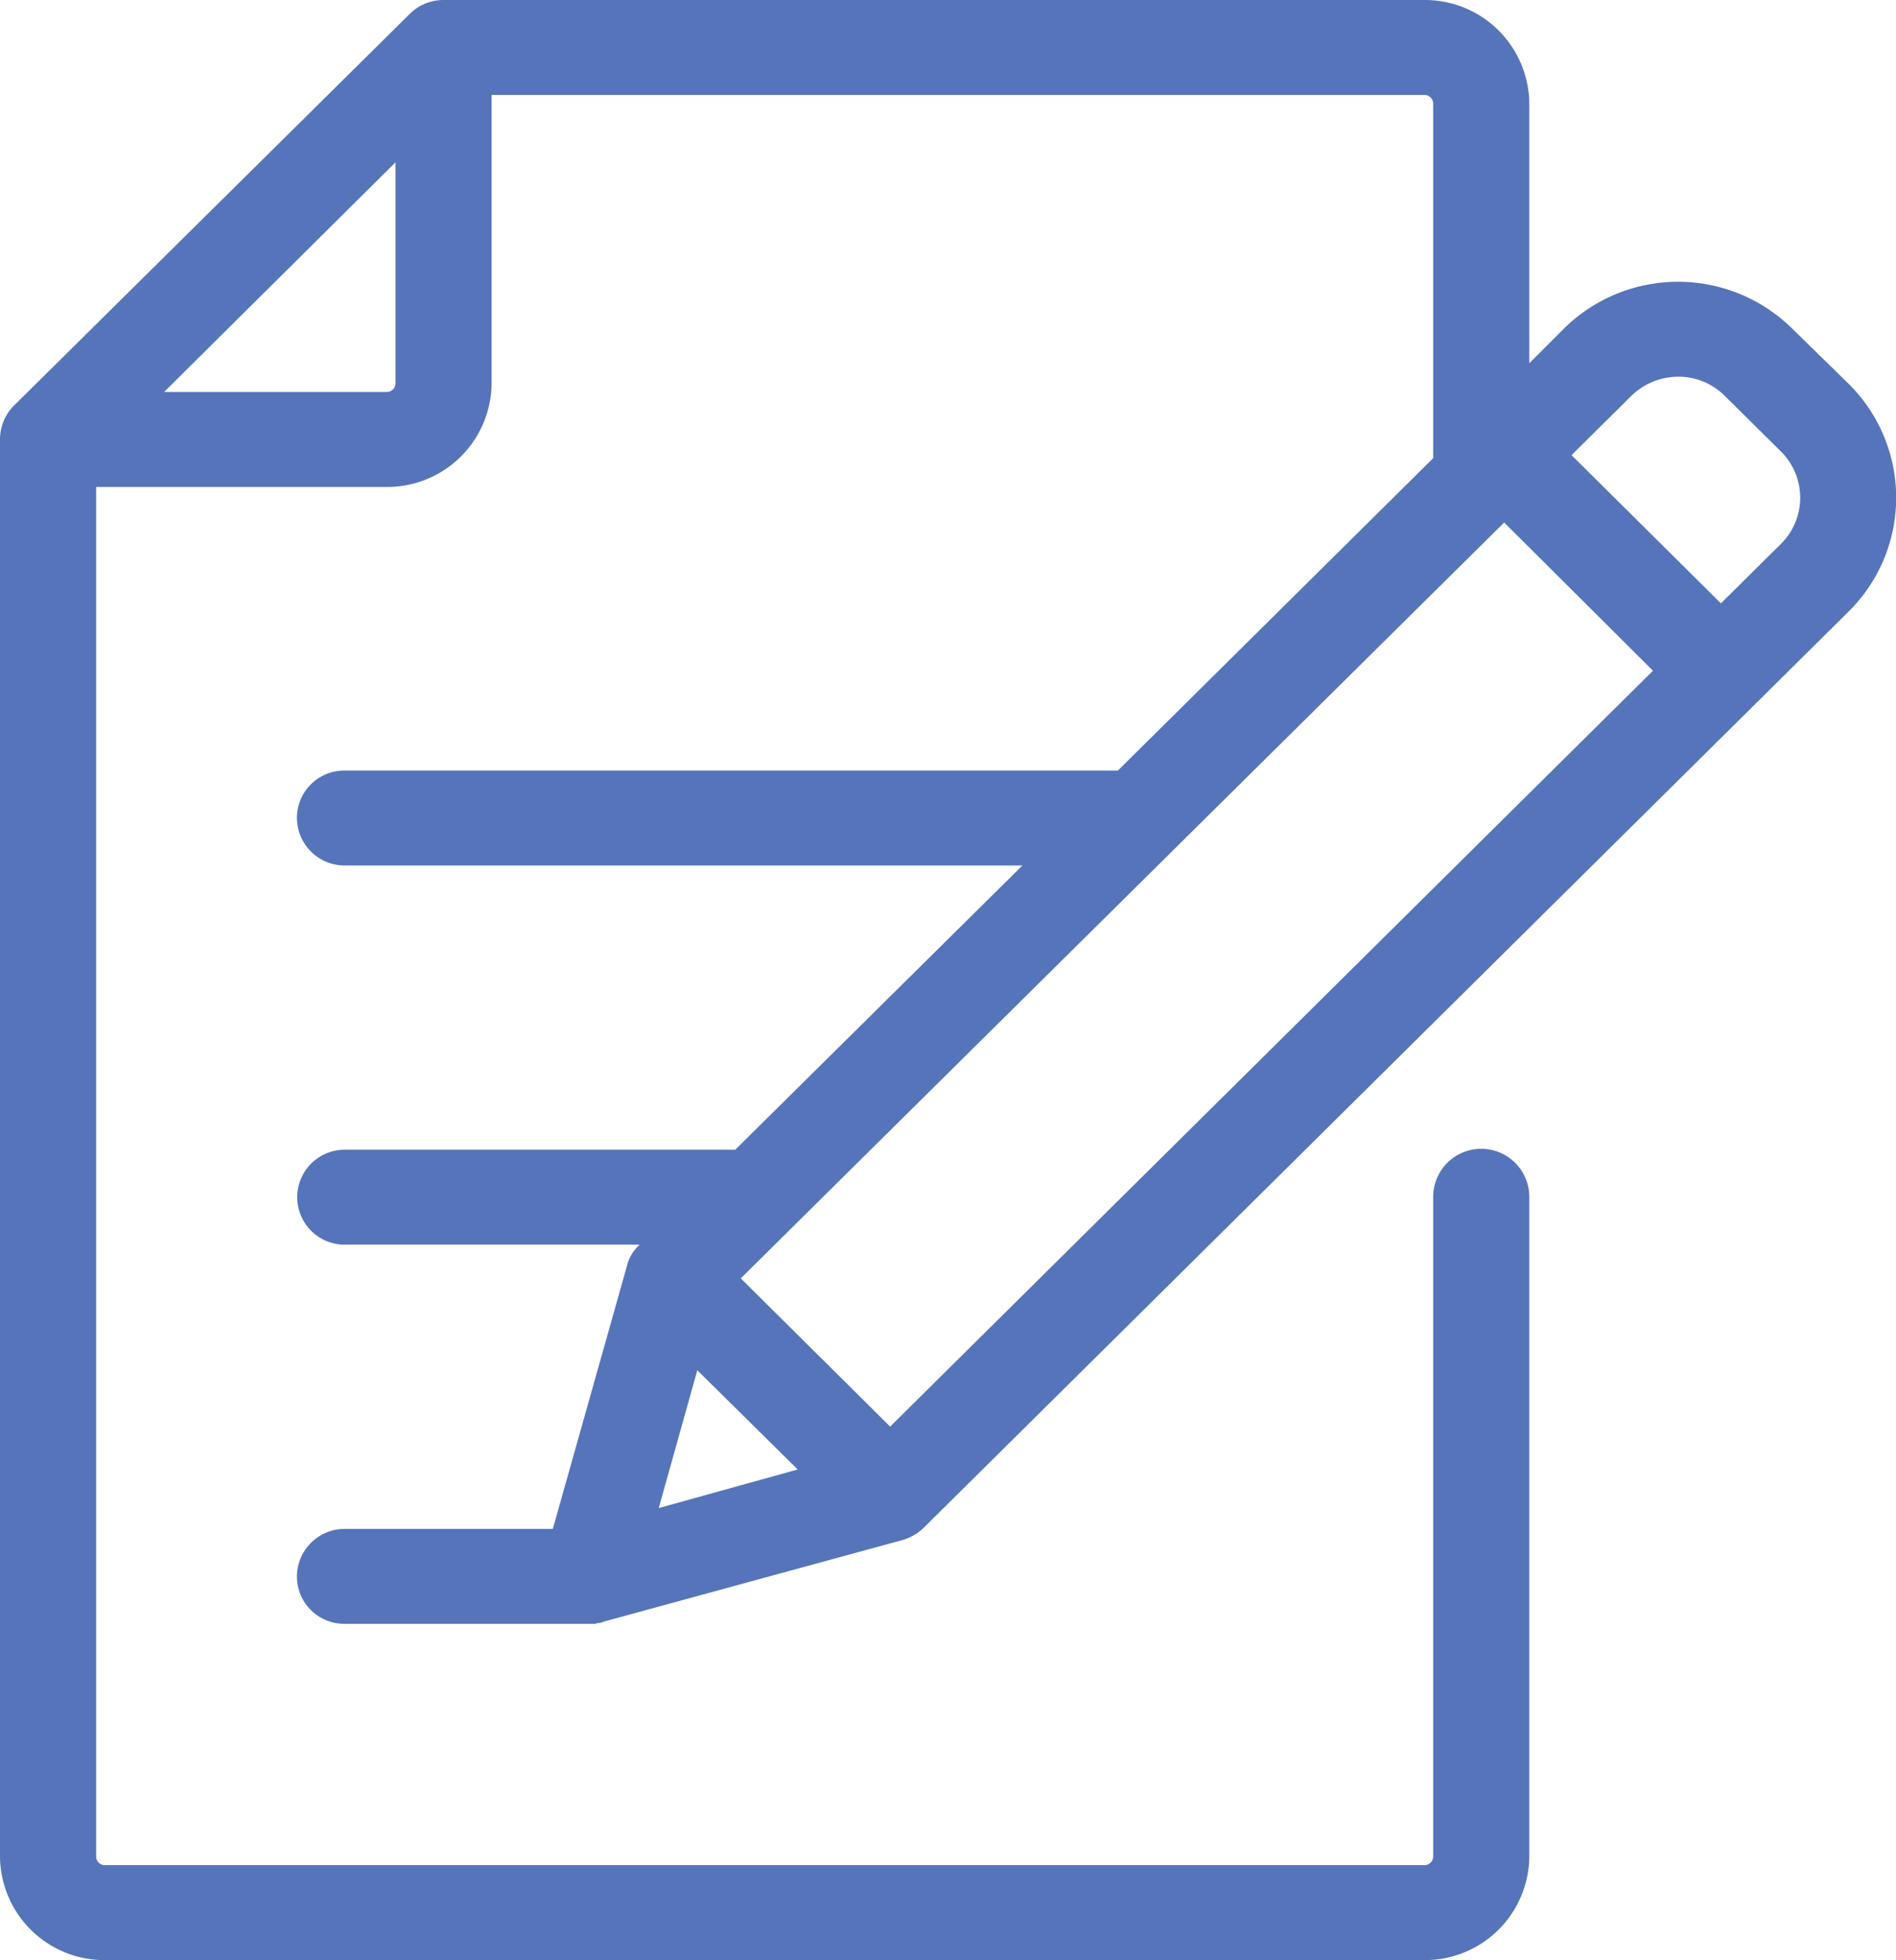 <svg xmlns="http://www.w3.org/2000/svg" width="30.97" height="32" viewBox="0 0 30.97 32">
<defs>
    <style>
      .cls-1 {
        fill: #5674b9;
        fill-rule: evenodd;
      }
    </style>
  </defs>
  <path class="cls-1" d="M1351.24,2949.67l-1.21,4.29h-3.4a0.781,0.781,0,0,0-.78.78,0.773,0.773,0,0,0,.78.77h4.1a0.035,0.035,0,0,1,.02-0.01c0.03,0,.05-0.01.08-0.01a0.01,0.01,0,0,0,.01-0.01l4.91-1.34a0.83,0.83,0,0,0,.34-0.2l15.11-14.96a2.613,2.613,0,0,0,0-3.71l-0.92-.9a2.656,2.656,0,0,0-3.74,0l-0.56.56v-4.24a1.705,1.705,0,0,0-1.71-1.69h-16.03a0.781,0.781,0,0,0-.55.23l-6.46,6.39a0.781,0.781,0,0,0-.23.55v23.14a1.705,1.705,0,0,0,1.71,1.69h21.56a1.705,1.705,0,0,0,1.71-1.69v-10.77a0.785,0.785,0,0,0-1.57,0v10.77a0.143,0.143,0,0,1-.14.14h-21.56a0.143,0.143,0,0,1-.14-0.14v-22.36h4.75a1.705,1.705,0,0,0,1.71-1.69v-4.71h15.24a0.143,0.143,0,0,1,.14.14v5.79l-5.15,5.1h-12.63a0.773,0.773,0,0,0-.78.77,0.781,0.781,0,0,0,.78.78h11.07l-4.69,4.64h-6.38a0.775,0.775,0,1,0,0,1.55h4.81v0.01A0.658,0.658,0,0,0,1351.24,2949.67Zm-3.78-14.41a0.143,0.143,0,0,1-.14.14h-3.64l3.78-3.75v3.61Zm20.19,0.2a1.1,1.1,0,0,1,.76-0.31,1.066,1.066,0,0,1,.76.31l0.92,0.91a1.062,1.062,0,0,1,0,1.51l-0.98.97-2.44-2.42Zm-2.08,2.07,2.43,2.42-12.46,12.34-2.44-2.42Zm-13.18,13.84,1.64,1.62-2.27.63Z" transform="translate(-1341 -2929)"/>
</svg>
